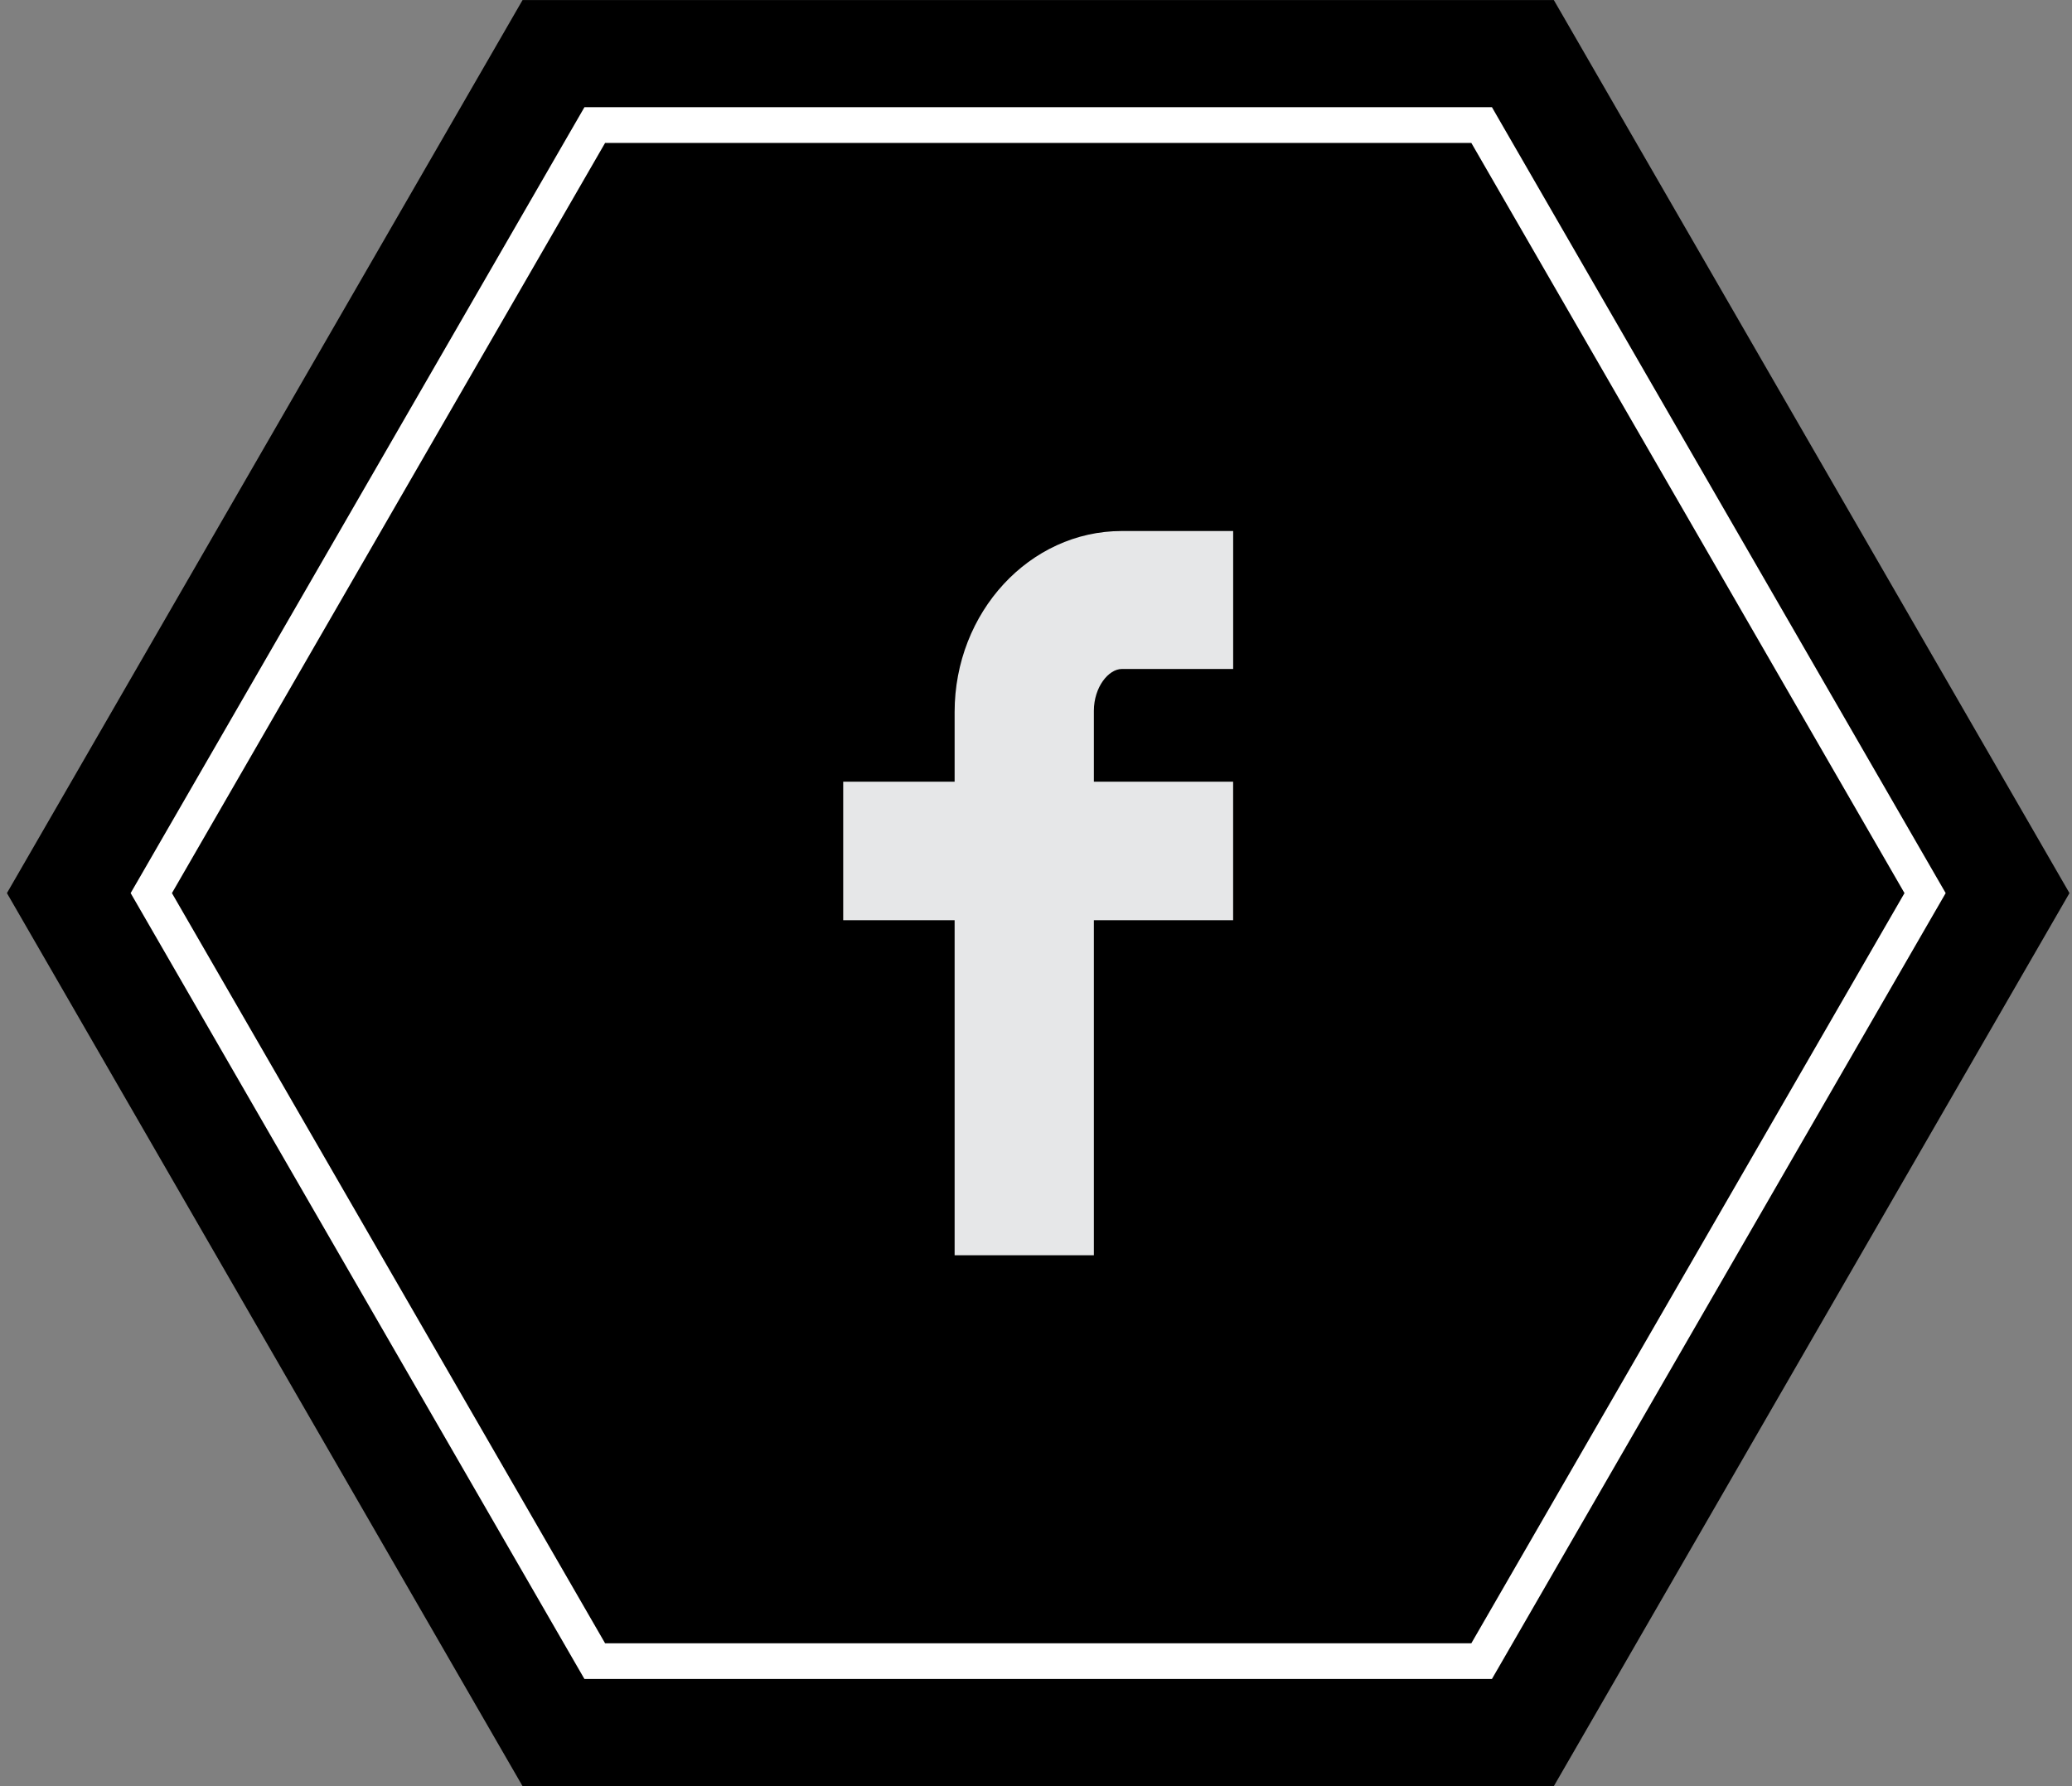 <?xml version="1.0" encoding="utf-8"?>
<!-- Generator: Adobe Illustrator 16.0.0, SVG Export Plug-In . SVG Version: 6.00 Build 0)  -->
<!DOCTYPE svg PUBLIC "-//W3C//DTD SVG 1.1//EN" "http://www.w3.org/Graphics/SVG/1.1/DTD/svg11.dtd">
<svg version="1.1" id="圖層_1" xmlns="http://www.w3.org/2000/svg" xmlns:xlink="http://www.w3.org/1999/xlink" x="0px" y="0px"
	 width="58px" height="50px" viewBox="0 0 58 50" enable-background="new 0 0 58 50" xml:space="preserve">
<rect x="0" y="0" width="58" height="50" fill="#808080" stroke="none"/>
<g>
	<g>
		<g>
			<polygon points="0.194,25.001 14.628,50.001 43.495,50.001 57.929,25.001 43.495,0.001 14.628,0.001 			"/>
		</g>
	</g>
	<g>
		<path fill="#FFFFFF" d="M41.186,4.001l12.125,21l-12.125,21H16.938l-12.125-21l12.125-21H41.186 M41.763,3.001h-0.577H16.938
			H16.36l-0.289,0.5l-12.125,21l-0.289,0.5l0.289,0.5l12.125,21l0.289,0.5h0.577h24.248h0.577l0.289-0.5l12.124-21l0.289-0.5
			l-0.289-0.5l-12.124-21L41.763,3.001L41.763,3.001z"/>
	</g>
</g>
<path fill="#E6E7E8" d="M31.402,18.727h3.117v-3.862h-3.117c-2.58,0-4.68,2.274-4.68,5.068v1.949h-3.119v3.877h3.119v9.379h3.898
	v-9.379h3.898v-3.877h-3.898v-1.984C30.621,19.229,31.035,18.727,31.402,18.727z"/>
</svg>
